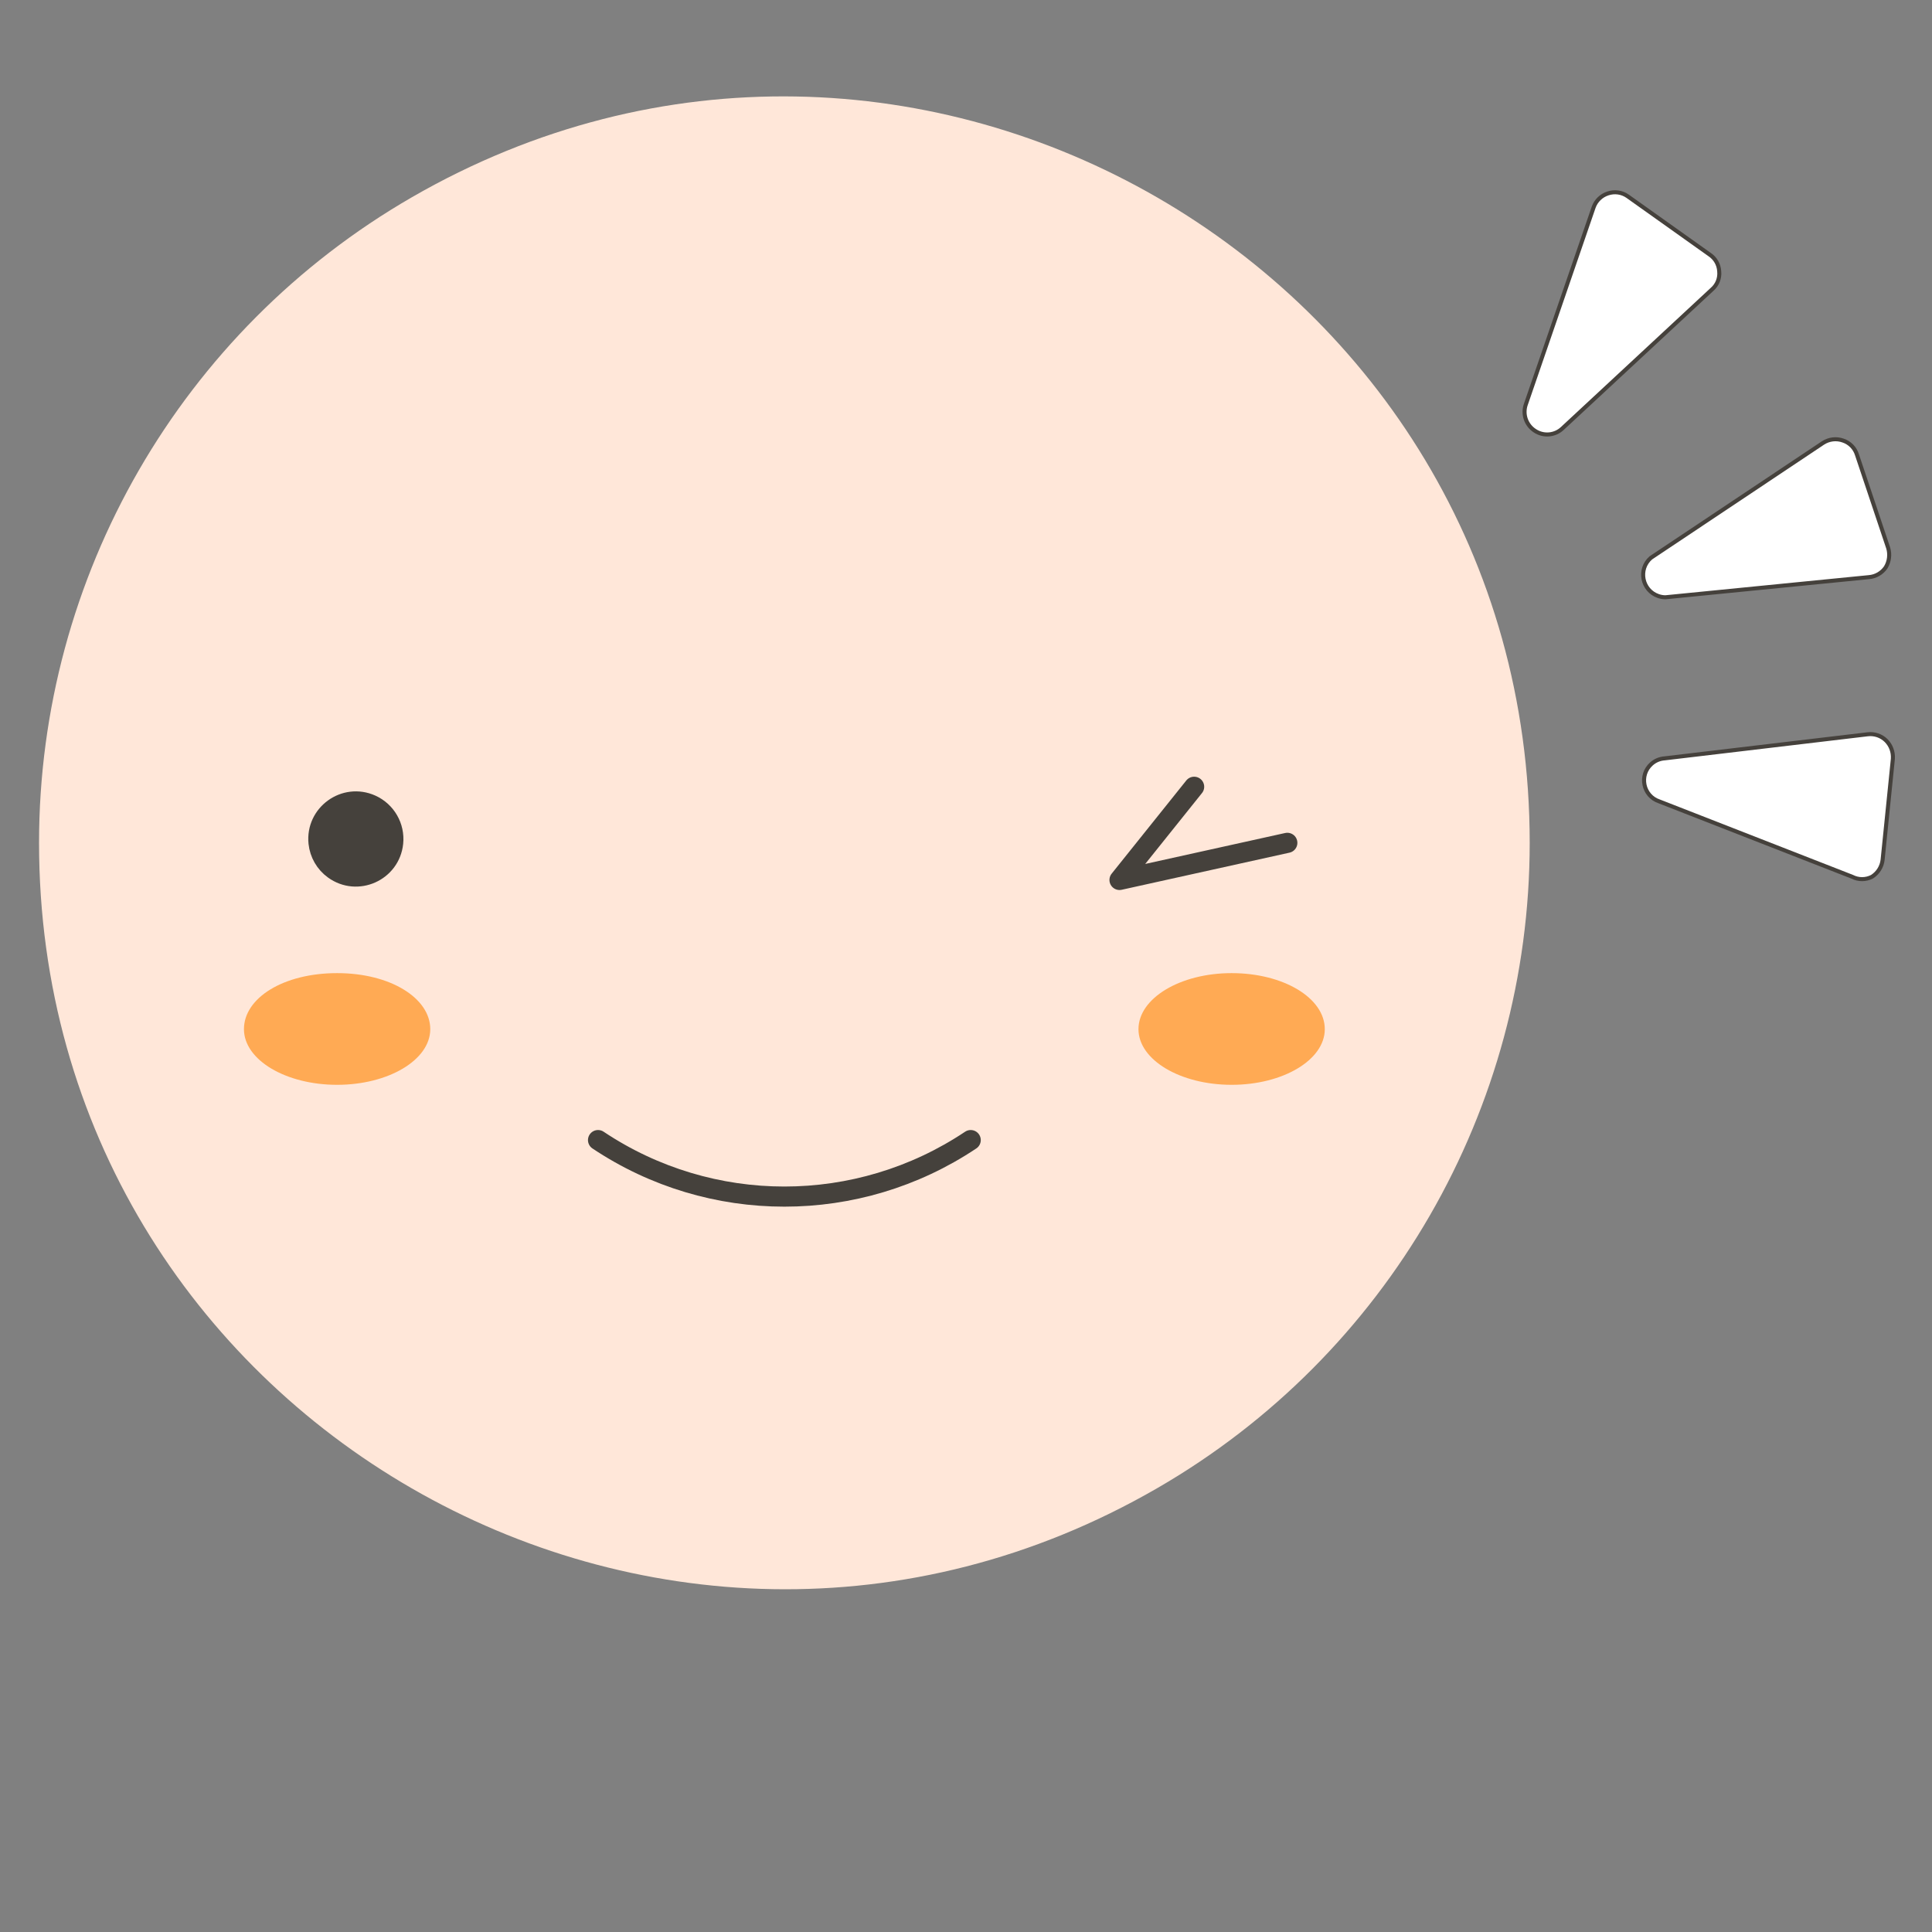 <svg width="48" height="48" viewBox="0 0 48 48" fill="none" xmlns="http://www.w3.org/2000/svg">
<rect x="0" y="0" width="48" height="48" fill="#808080" stroke="none"/>
<path d="M0.97 20.94C0.97 35.195 16.401 44.104 28.746 36.976C34.475 33.669 38.005 27.555 38.005 20.94C38.005 6.685 22.574 -2.224 10.229 4.903C4.5 8.211 0.97 14.324 0.97 20.94Z" fill="#FFE7D9"/>
<path d="M24.117 28.325C21.314 30.197 17.661 30.197 14.858 28.325" stroke="#45413C" stroke-width="0.5" stroke-linecap="round"/>
<path d="M32.914 25.569C32.914 26.334 31.875 26.952 30.6 26.952C29.325 26.952 28.285 26.334 28.285 25.569C28.285 24.804 29.315 24.177 30.6 24.177C31.885 24.177 32.914 24.794 32.914 25.569Z" fill="#FFAA54"/>
<path d="M6.061 25.569C6.061 26.334 7.1 26.952 8.375 26.952C9.65 26.952 10.69 26.334 10.69 25.569C10.69 24.804 9.709 24.177 8.375 24.177C7.041 24.177 6.061 24.794 6.061 25.569Z" fill="#FFAA54"/>
<path d="M29.668 19.547L27.814 21.862L31.983 20.94" stroke="#45413C" stroke-width="0.5" stroke-linecap="round" stroke-linejoin="round"/>
<path d="M9.768 20.94C9.695 21.654 8.876 22.02 8.295 21.599C8.08 21.444 7.942 21.204 7.914 20.94C7.841 20.227 8.567 19.701 9.222 19.994C9.589 20.159 9.809 20.54 9.768 20.94Z" fill="#45413C" stroke="#45413C" stroke-width="0.5" stroke-linecap="round" stroke-linejoin="round"/>
<path d="M46.773 21.362C46.753 21.535 46.656 21.69 46.508 21.783C46.354 21.862 46.172 21.862 46.018 21.783L41.222 19.91C40.821 19.776 40.715 19.259 41.031 18.978C41.122 18.897 41.238 18.849 41.359 18.841L46.401 18.243C46.57 18.222 46.74 18.28 46.861 18.4C46.979 18.519 47.039 18.683 47.028 18.851L46.773 21.362Z" fill="white" stroke="#45413C" stroke-width="0.1" stroke-linejoin="round"/>
<path d="M46.136 11.299C46.085 11.133 45.957 11.001 45.792 10.946C45.626 10.886 45.441 10.908 45.292 11.005L41.016 13.859C40.691 14.141 40.794 14.669 41.201 14.809C41.258 14.829 41.319 14.839 41.379 14.839L46.43 14.339C46.601 14.326 46.756 14.236 46.852 14.094C46.938 13.949 46.96 13.775 46.911 13.613L46.136 11.299Z" fill="white" stroke="#45413C" stroke-width="0.1" stroke-linejoin="round"/>
<path d="M40.437 4.875C40.294 4.775 40.112 4.75 39.947 4.806C39.782 4.86 39.652 4.986 39.594 5.149L37.907 10.053C37.825 10.295 37.918 10.562 38.132 10.701C38.347 10.845 38.632 10.82 38.819 10.642L42.536 7.189C42.666 7.077 42.732 6.908 42.713 6.738C42.703 6.571 42.616 6.419 42.477 6.326L40.437 4.875Z" fill="white" stroke="#45413C" stroke-width="0.1" stroke-linejoin="round"/>
</svg>
